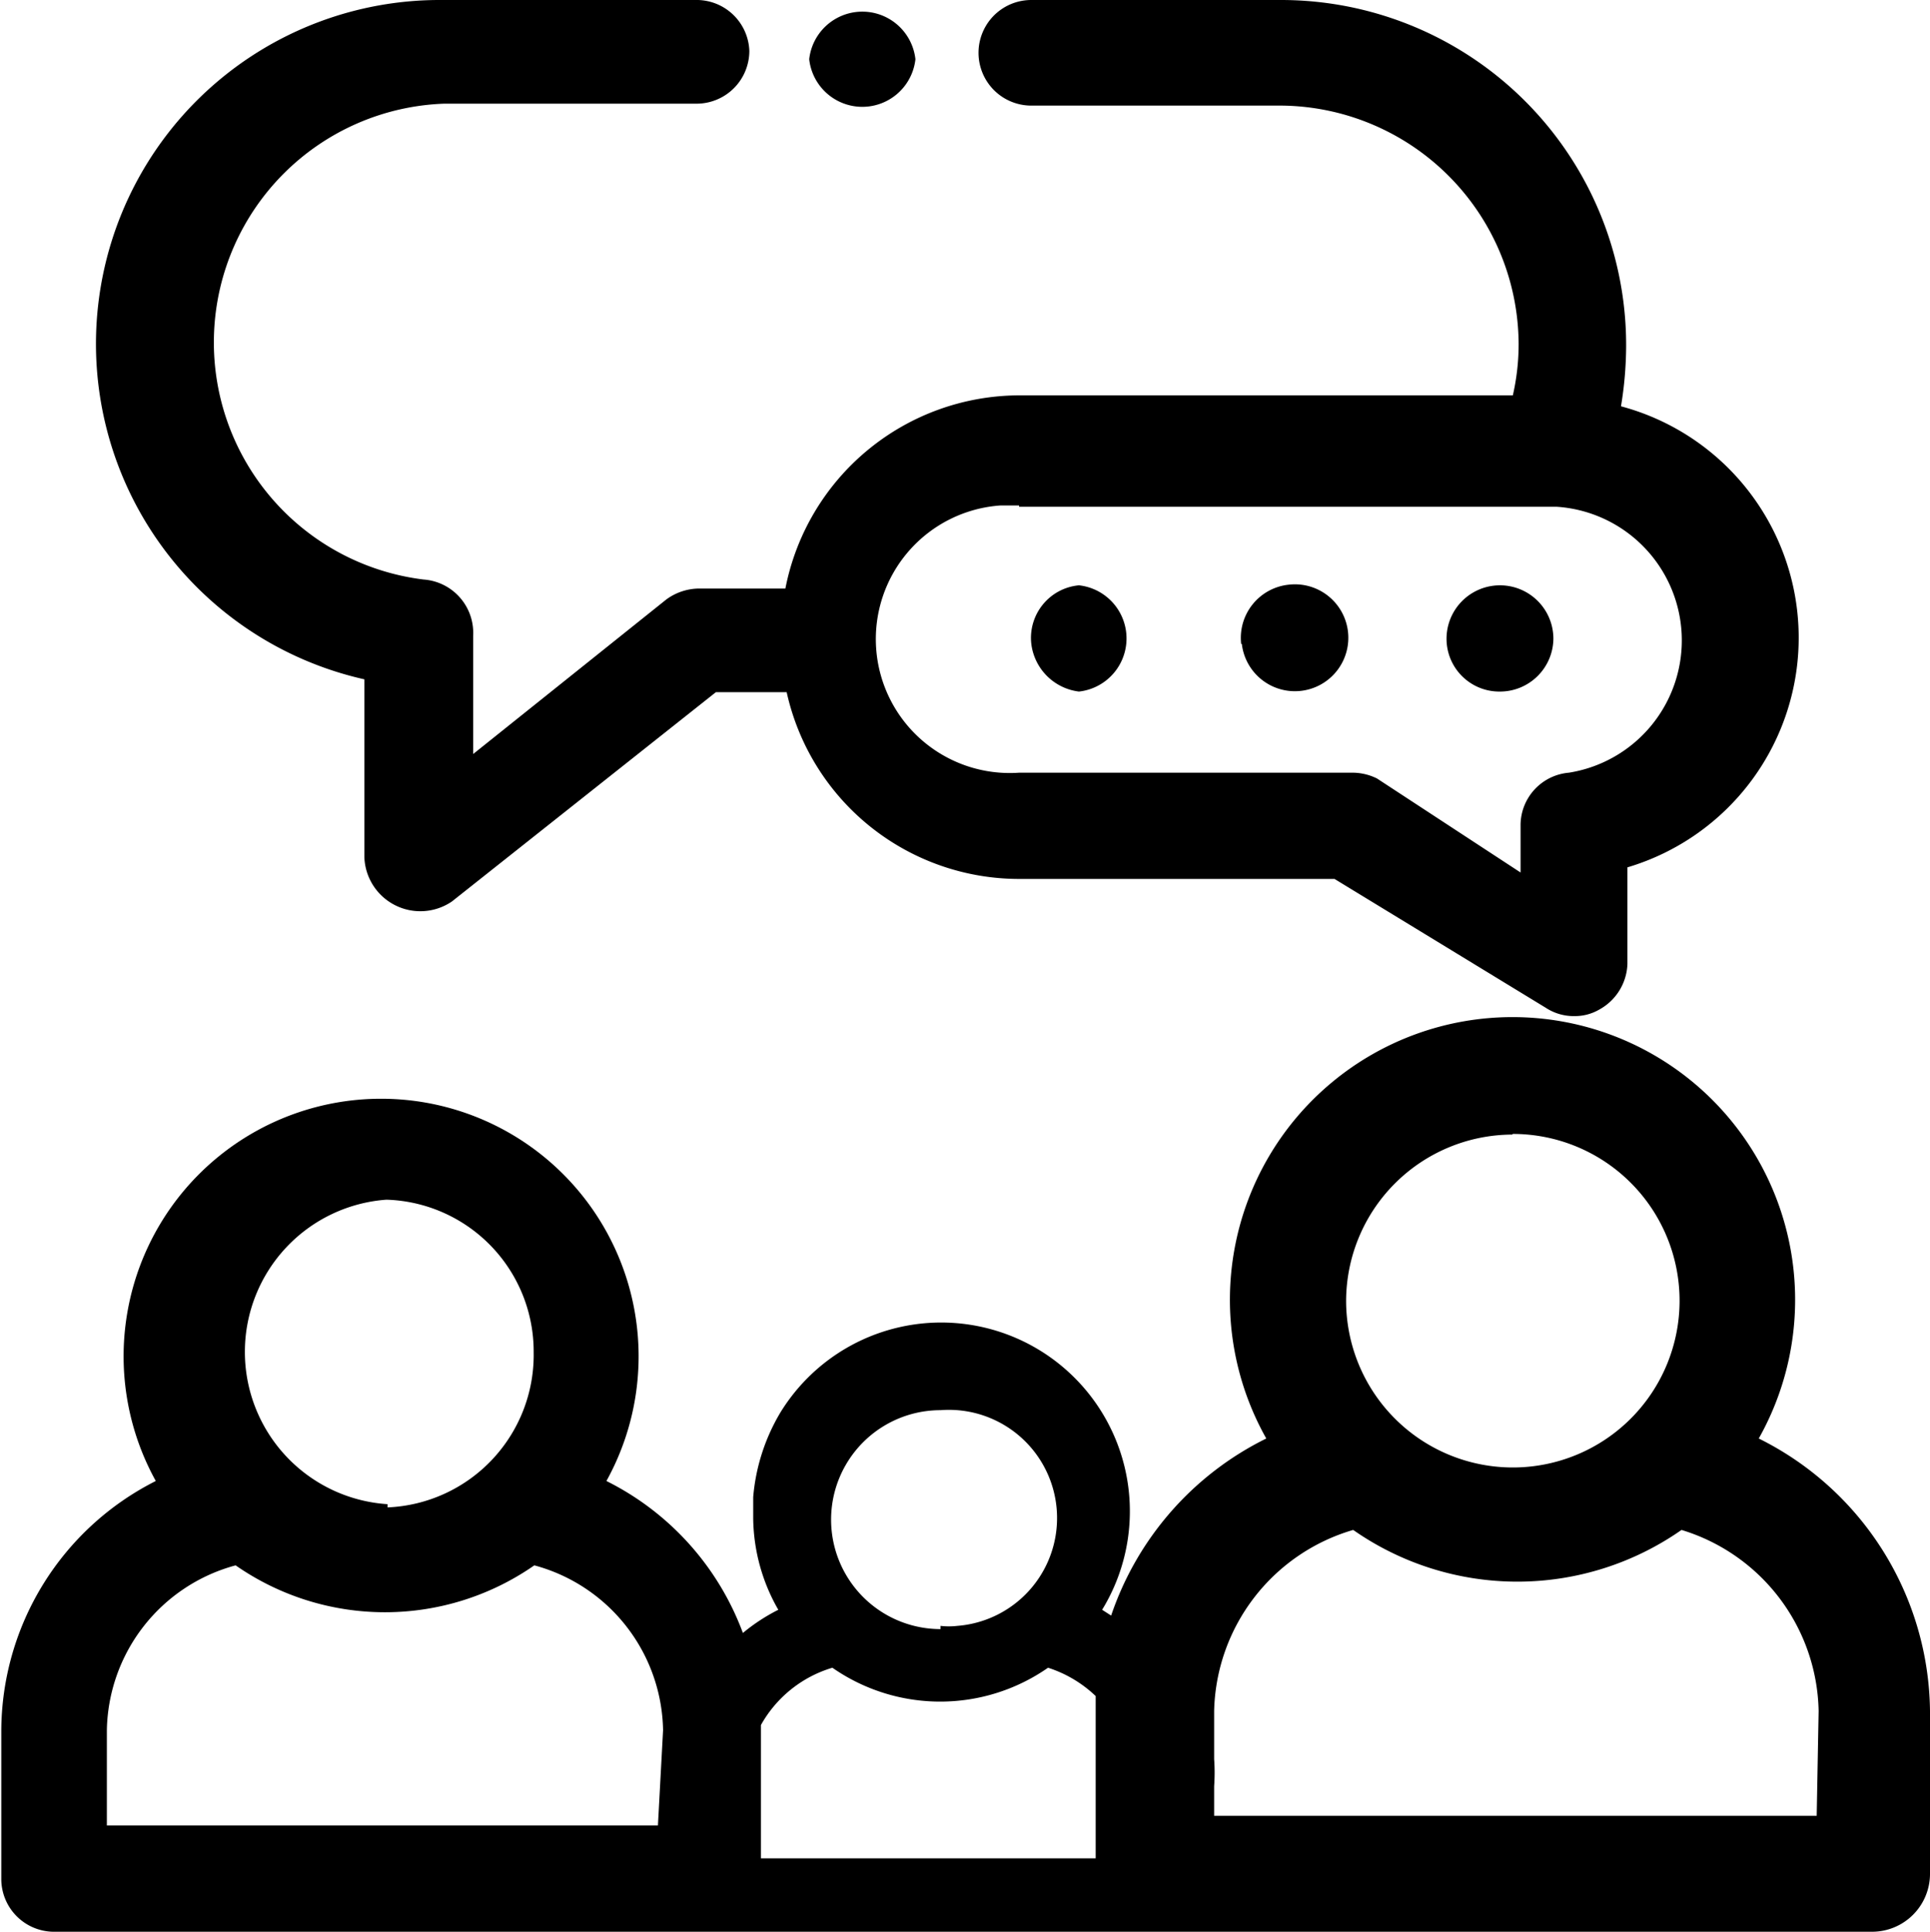 <svg id="Layer_1" data-name="Layer 1" xmlns="http://www.w3.org/2000/svg" viewBox="0 0 29.98 30"><title>icon_choose_role</title><path d="M27.3,22.34a4.39,4.39,0,1,0-7.65,0,4.77,4.77,0,0,0-2.41,2.75L17.1,25a2.92,2.92,0,0,0-5-3.06,3.06,3.06,0,0,0-.42,1.31v.34A2.91,2.91,0,0,0,12.07,25a2.9,2.9,0,0,0-.55.36A4.31,4.31,0,0,0,9.4,23a4,4,0,1,0-7,0A4.36,4.36,0,0,0,0,26.87v2.31A.82.82,0,0,0,.8,30H29.06a.9.9,0,0,0,.9-.9V26.57A4.78,4.78,0,0,0,27.3,22.34Zm-3.82-4.73a2.59,2.59,0,1,1-2.59,2.59h0a2.59,2.59,0,0,1,2.58-2.58ZM14.59,21.9a1.68,1.68,0,0,1,.26,3.35,1.13,1.13,0,0,1-.26,0v.05a1.7,1.7,0,0,1,0-3.4Zm-1.68,4a2.93,2.93,0,0,0,3.35,0,1.92,1.92,0,0,1,.74.44v2.52H11.8V26.79A1.89,1.89,0,0,1,12.91,25.9Zm-7-7.27A2.36,2.36,0,0,1,8.27,21h0A2.37,2.37,0,0,1,6,23.41H6v-.05a2.37,2.37,0,0,1,0-4.73Zm4.29,9.72H1.64V26.87a2.7,2.7,0,0,1,2-2.56,4.06,4.06,0,0,0,4.64,0,2.7,2.7,0,0,1,2,2.56Zm18-.15H18.84v-.46a2.94,2.94,0,0,0,0-.42v-.75A3,3,0,0,1,21,23.76h0a4.45,4.45,0,0,0,5.1,0,3,3,0,0,1,2.13,2.81ZM5.64,10.55v2.76A.87.87,0,0,0,7,14l4.1-3.25h1.1a3.7,3.7,0,0,0,3.63,2.9h4.88l3.28,2a.79.79,0,0,0,.45.13.75.75,0,0,0,.38-.1.84.84,0,0,0,.44-.71v-1.5a3.72,3.72,0,0,0-.1-7.16,5.84,5.84,0,0,0,.08-.93A5.36,5.36,0,0,0,19.88,0H16a.82.82,0,0,0,0,1.64H19.9a3.72,3.72,0,0,1,3.67,3.7,3.57,3.57,0,0,1-.09.8H15.81a3.71,3.71,0,0,0-3.63,3H10.84a.87.87,0,0,0-.51.17l-3,2.4V9.87A.83.83,0,0,0,6.56,9h0a3.71,3.71,0,0,1,.32-7.39h3.93a.82.82,0,0,0,.81-.82A.82.82,0,0,0,10.78,0H6.84a5.34,5.34,0,0,0-1.2,10.55ZM15.81,7.87h8.35A2.08,2.08,0,0,1,24.35,12a.82.82,0,0,0-.75.81v.74l-2.23-1.46A.86.86,0,0,0,21,12H15.81a2.08,2.08,0,1,1-.29-4.15h.29ZM16,10a.82.82,0,0,1,.74-.91.83.83,0,0,1,0,1.65A.85.85,0,0,1,16,10Zm3.26,0A.83.83,0,0,1,20,9.08h0a.83.83,0,1,1-.73.92h0Zm3.19-.08h0a.83.83,0,1,1,1.66,0h0a.83.83,0,0,1-.84.82.82.82,0,0,1-.82-.82h0Zm-9.9-9a.83.83,0,0,1,1.65,0h0a.83.83,0,0,1-1.65,0Z" transform="translate(0.02 0)"/></svg>